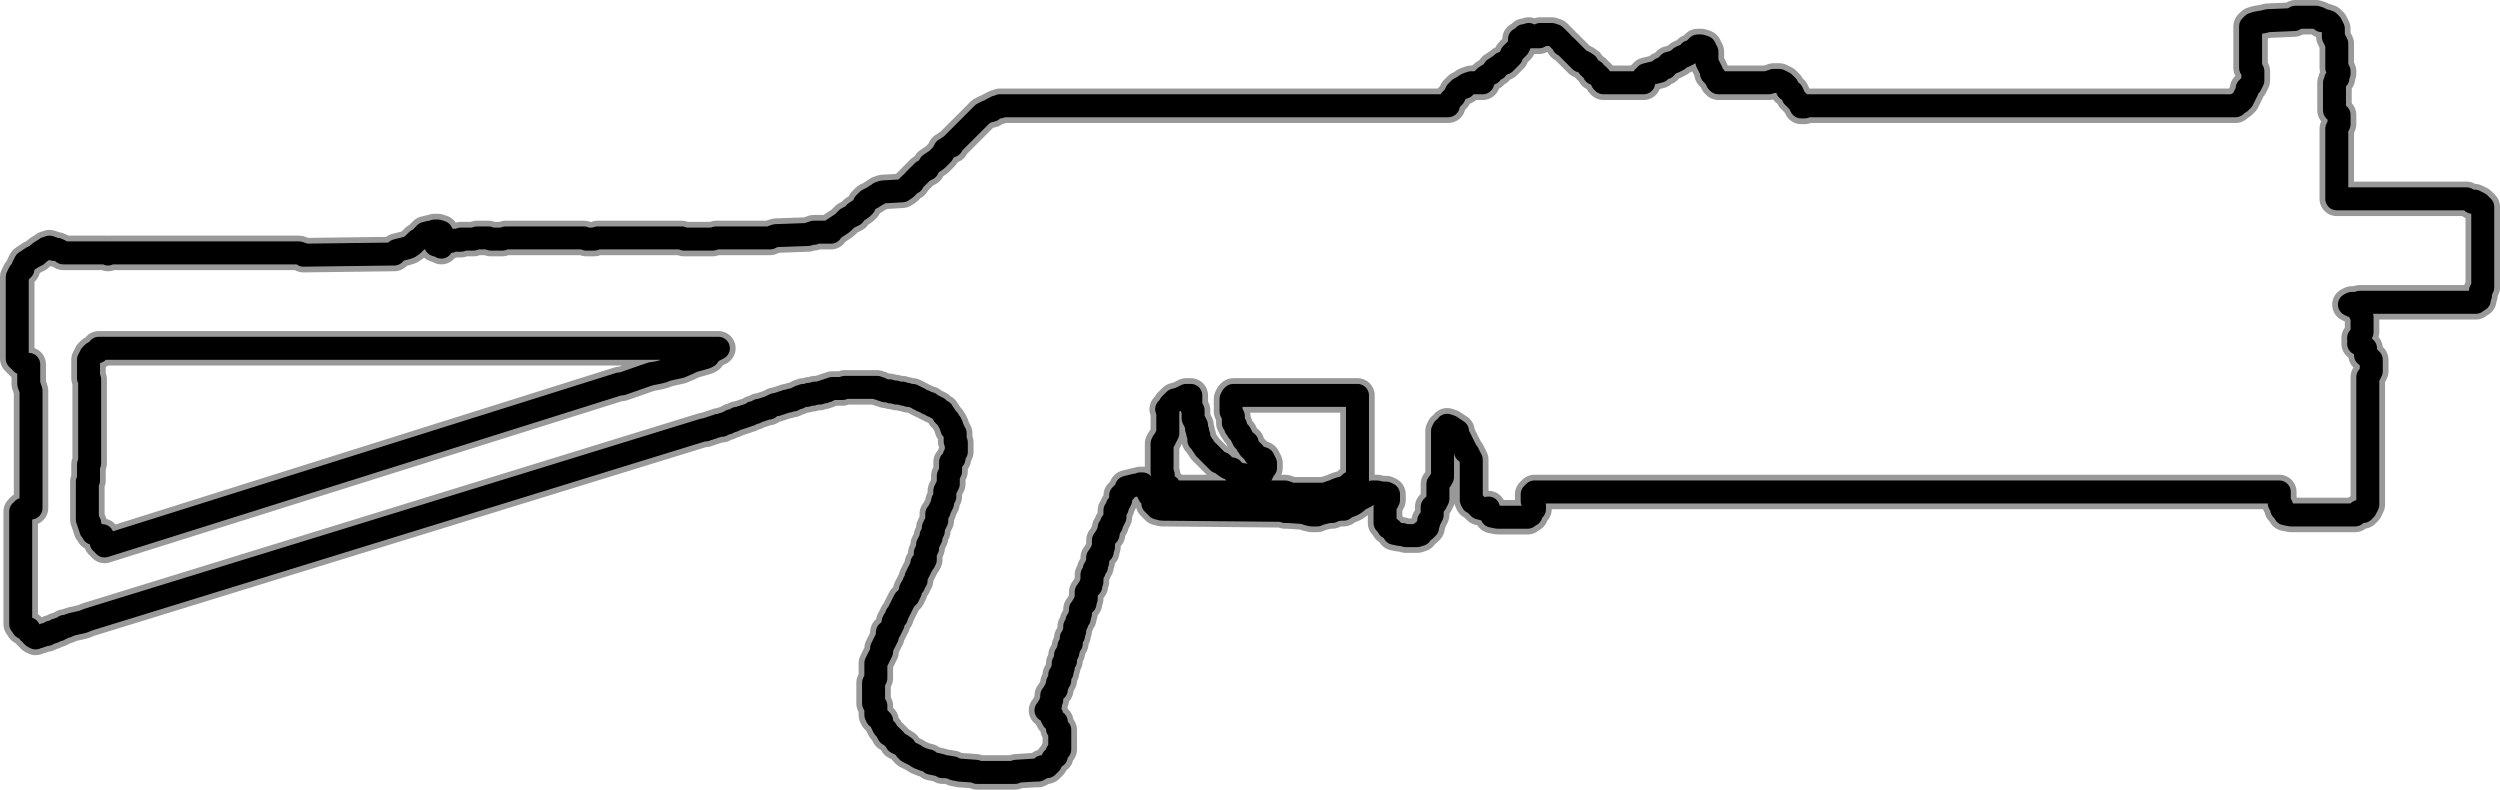 <?xml version="1.0" encoding="UTF-8" standalone="no"?>
<svg xmlns:ffdec="https://www.free-decompiler.com/flash" xmlns:xlink="http://www.w3.org/1999/xlink" ffdec:objectType="frame" height="34.35px" width="108.75px" xmlns="http://www.w3.org/2000/svg">
  <g transform="matrix(1.0, 0.0, 0.0, 1.0, 0.45, 1.2)">
    <use ffdec:characterId="562" height="34.35" transform="matrix(1.0, 0.0, 0.0, 1.0, -0.45, -1.2)" width="108.75" xlink:href="#shape0"/>
  </g>
  <defs>
    <g id="shape0" transform="matrix(1.0, 0.0, 0.0, 1.0, 0.45, 1.2)">
      <path d="M98.2 -0.3 L99.35 -0.35 99.4 -0.45 99.55 -0.45 100.3 -0.45 100.45 -0.4 100.5 -0.35 100.55 -0.3 100.7 -0.3 100.85 -0.25 100.95 -0.15 101.0 -0.05 101.05 0.05 101.05 0.15 101.05 0.25 101.05 0.3 101.05 0.4 101.1 0.5 101.15 0.6 101.2 0.7 101.2 0.8 101.2 0.9 101.2 1.0 101.2 1.05 101.2 1.15 101.2 1.25 101.2 1.35 101.2 1.45 101.2 1.55 101.2 1.65 101.2 1.75 101.25 1.8 101.3 1.9 101.3 2.0 101.25 2.1 101.25 2.2 101.15 2.25 101.15 2.35 101.1 2.4 101.1 2.45 101.1 2.55 101.1 2.65 101.1 2.75 101.1 2.85 101.1 2.95 101.1 3.0 101.1 3.1 101.1 3.2 101.1 3.3 101.1 3.4 101.1 3.5 101.1 3.6 101.15 3.65 101.2 3.7 101.3 3.8 101.3 3.9 101.3 4.0 101.3 4.1 101.3 4.2 101.25 4.3 101.2 4.4 101.2 4.45 101.2 4.55 101.2 4.65 101.2 4.75 101.2 4.85 101.2 4.95 101.2 5.05 101.2 5.15 101.2 5.2 101.2 5.3 101.2 5.4 101.2 5.5 101.2 5.6 101.2 5.7 101.2 5.8 101.2 5.9 101.2 5.95 101.2 6.05 101.2 6.15 101.2 6.25 101.2 6.35 101.2 6.45 101.2 6.55 101.2 6.65 101.2 6.7 101.2 6.8 101.2 6.9 101.2 7.0 101.2 7.1 101.2 7.2 101.2 7.3 101.2 7.4 101.2 7.45 106.85 7.45 107.05 7.55 107.1 7.6 107.2 7.6 107.2 7.55 107.4 7.65 107.45 7.7 107.55 7.8 107.55 7.9 107.55 8.0 107.55 8.1 107.55 8.2 107.55 8.3 107.55 8.4 107.55 8.45 107.55 8.55 107.55 8.65 107.55 8.75 107.55 8.85 107.55 8.95 107.55 9.05 107.55 9.15 107.55 9.2 107.55 9.3 107.55 9.4 107.55 9.5 107.55 9.6 107.55 9.7 107.55 9.8 107.55 9.9 107.55 9.95 107.55 10.05 107.55 10.15 107.55 10.25 107.55 10.35 107.55 10.45 107.55 10.55 107.55 10.65 107.55 10.7 107.55 10.8 107.55 10.9 107.55 11.0 107.55 11.1 107.55 11.2 107.55 11.3 107.5 11.4 107.45 11.45 107.45 11.55 107.45 11.65 107.4 11.75 107.4 11.85 107.3 11.9 107.25 11.95 107.1 11.95 102.2 11.95 102.05 12.0 101.85 12.0 101.75 12.05 101.85 12.1 101.85 12.05 102.05 12.15 102.15 12.2 102.2 12.3 102.2 12.4 102.25 12.5 102.3 12.6 102.3 12.7 102.3 12.8 102.3 12.9 102.3 12.95 102.3 13.05 102.3 13.15 102.3 13.25 102.25 13.35 102.2 13.45 102.15 13.5 102.15 13.55 102.2 13.65 102.15 13.75 102.3 13.8 102.4 13.9 102.45 13.95 102.45 14.05 102.45 14.15 102.45 14.25 102.55 14.3 102.65 14.4 102.7 14.45 102.7 14.55 102.7 14.65 102.7 14.75 102.7 14.85 102.7 14.95 102.65 15.05 102.6 15.15 102.55 15.2 102.55 15.3 102.55 15.4 102.55 15.5 102.55 15.6 102.55 15.7 102.55 15.8 102.55 15.9 102.55 15.95 102.55 16.05 102.55 16.15 102.55 16.25 102.55 16.35 102.55 16.45 102.55 16.55 102.55 16.65 102.55 16.7 102.55 16.8 102.55 16.9 102.55 17.0 102.55 17.1 102.55 17.2 102.55 17.3 102.55 17.4 102.55 17.45 102.55 17.55 102.55 17.65 102.55 17.75 102.55 17.85 102.55 17.95 102.55 18.05 102.55 18.15 102.55 18.2 102.55 18.3 102.55 18.4 102.55 18.5 102.55 18.6 102.55 18.7 102.55 18.8 102.55 18.9 102.55 18.95 102.55 19.05 102.55 19.15 102.55 19.25 102.55 19.35 102.55 19.45 102.55 19.55 102.55 19.65 102.55 19.7 102.55 19.8 102.55 19.9 102.55 20.0 102.55 20.1 102.55 20.2 102.55 20.3 102.55 20.4 102.55 20.45 102.55 20.55 102.55 20.65 102.55 20.75 102.5 20.85 102.45 20.95 102.35 21.05 102.2 21.05 102.15 21.05 102.15 21.1 102.05 21.15 102.0 21.2 101.85 21.2 99.6 21.2 99.45 21.2 99.2 21.2 98.95 21.15 98.9 21.05 98.8 20.95 98.8 20.9 98.8 20.8 98.7 20.7 98.7 20.65 98.7 20.55 98.7 20.45 98.7 20.35 98.7 20.25 98.7 20.2 66.3 20.2 66.2 20.3 66.2 20.4 66.2 20.5 66.2 20.6 66.25 20.7 66.3 20.8 66.3 20.9 66.3 20.95 66.2 21.05 66.15 21.15 66.15 21.2 66.05 21.25 66.0 21.3 65.85 21.3 64.7 21.3 64.45 21.25 64.4 21.15 64.3 21.05 64.3 20.95 64.3 20.9 64.25 20.95 64.1 20.95 63.9 20.9 63.8 20.8 63.7 20.7 63.6 20.65 63.55 20.55 63.55 20.45 63.55 20.35 63.55 20.25 63.55 20.15 63.55 20.05 63.55 19.95 63.55 19.9 63.55 19.8 63.55 19.7 63.55 19.6 63.55 19.5 63.55 19.4 63.55 19.3 63.55 19.2 63.55 19.15 63.55 19.05 63.55 18.95 63.55 18.85 63.55 18.8 63.5 18.7 63.45 18.6 63.4 18.5 63.3 18.45 63.3 18.35 63.25 18.25 63.2 18.15 63.15 18.05 63.1 17.95 63.05 17.85 63.0 17.75 62.95 17.7 62.95 17.6 62.95 17.55 62.8 17.45 62.65 17.35 62.5 17.3 62.45 17.4 62.4 17.45 62.35 17.45 62.3 17.55 62.3 17.65 62.3 17.75 62.3 17.85 62.3 17.95 62.3 18.05 62.3 18.15 62.3 18.2 62.3 18.3 62.3 18.4 62.3 18.5 62.3 18.6 62.3 18.7 62.3 18.8 62.3 18.9 62.3 18.95 62.3 19.05 62.3 19.15 62.3 19.25 62.3 19.35 62.3 19.45 62.3 19.55 62.25 19.65 62.2 19.7 62.15 19.8 62.1 19.85 62.1 19.95 62.1 20.0 62.1 20.1 62.1 20.2 62.1 20.3 62.1 20.4 62.1 20.5 62.05 20.6 62.0 20.7 61.95 20.75 61.85 20.85 61.85 20.9 61.85 21.0 61.85 21.1 61.85 21.2 61.8 21.3 61.75 21.4 61.7 21.45 61.7 21.55 61.65 21.65 61.65 21.75 61.55 21.85 61.4 21.95 61.35 22.05 61.2 22.1 60.7 22.1 60.55 22.05 60.45 22.05 60.2 22.0 60.15 21.9 60.05 21.8 59.95 21.75 59.9 21.65 59.8 21.55 59.8 21.45 59.8 21.4 59.8 21.3 59.8 21.2 59.8 21.1 59.8 21.0 59.8 20.9 59.8 20.8 59.8 20.7 59.9 20.65 59.95 20.55 59.95 20.45 59.95 20.35 59.95 20.3 59.85 20.25 59.65 20.25 59.45 20.2 59.35 20.2 59.25 20.2 59.05 20.3 58.95 20.4 58.85 20.45 58.65 20.55 58.55 20.65 58.4 20.75 58.15 20.85 58.05 20.9 58.0 20.95 57.85 20.95 57.55 21.0 57.5 21.05 57.35 21.05 56.95 21.15 56.85 21.2 56.7 21.2 56.6 21.2 56.4 21.15 56.3 21.1 55.6 21.05 55.45 21.05 55.4 21.0 50.1 20.95 49.9 20.9 49.8 20.8 49.7 20.7 49.7 20.65 49.7 20.55 49.65 20.45 49.55 20.35 49.5 20.25 49.45 20.15 49.4 20.05 49.3 19.95 49.25 19.9 49.25 19.85 49.15 19.85 49.1 19.9 48.95 19.9 48.55 20.0 48.55 20.05 48.5 20.15 48.4 20.25 48.3 20.35 48.3 20.45 48.3 20.55 48.25 20.65 48.2 20.75 48.15 20.8 48.15 20.9 48.05 21.0 48.05 21.1 48.05 21.2 48.05 21.3 48.0 21.4 47.95 21.5 47.9 21.55 47.9 21.65 47.8 21.75 47.8 21.85 47.75 21.95 47.75 22.05 47.65 22.15 47.6 22.25 47.55 22.3 47.55 22.4 47.55 22.5 47.55 22.6 47.5 22.7 47.5 22.8 47.4 22.9 47.35 23.0 47.3 23.05 47.3 23.15 47.3 23.25 47.25 23.35 47.25 23.45 47.15 23.55 47.15 23.65 47.1 23.75 47.05 23.8 47.05 23.9 47.05 24.0 47.05 24.1 47.0 24.2 47.0 24.3 46.9 24.4 46.85 24.5 46.8 24.55 46.8 24.65 46.8 24.75 46.8 24.85 46.75 24.95 46.75 25.05 46.65 25.15 46.6 25.25 46.55 25.3 46.55 25.4 46.55 25.5 46.5 25.6 46.5 25.7 46.4 25.8 46.4 25.9 46.35 26.0 46.3 26.05 46.3 26.15 46.3 26.25 46.25 26.35 46.25 26.45 46.15 26.55 46.15 26.65 46.15 26.75 46.15 26.8 46.05 26.9 46.05 27.0 46.0 27.1 46.0 27.2 45.9 27.3 45.9 27.4 45.9 27.5 45.9 27.55 45.8 27.65 45.8 27.75 45.8 27.85 45.75 27.95 45.75 28.05 45.65 28.15 45.65 28.25 45.65 28.3 45.65 28.4 45.55 28.5 45.55 28.6 45.5 28.7 45.5 28.8 45.4 28.9 45.35 29.0 45.3 29.05 45.3 29.15 45.3 29.25 45.25 29.35 45.25 29.45 45.15 29.55 45.1 29.65 45.05 29.7 45.15 29.75 45.25 29.8 45.3 29.9 45.3 30.0 45.35 30.1 45.5 30.2 45.5 30.3 45.55 30.4 45.55 30.5 45.65 30.55 45.65 30.65 45.65 30.75 45.65 30.85 45.65 30.95 45.65 31.05 45.65 31.15 45.65 31.25 45.65 31.3 45.65 31.4 45.55 31.5 45.5 31.6 45.5 31.7 45.35 31.8 45.3 31.9 45.25 32.0 45.2 32.05 45.1 32.15 44.95 32.15 44.9 32.15 44.8 32.25 44.7 32.3 44.55 32.3 43.75 32.35 43.7 32.4 43.55 32.4 42.2 32.4 42.05 32.4 42.0 32.35 41.3 32.3 41.05 32.25 41.0 32.2 40.7 32.15 40.55 32.15 40.5 32.1 40.3 32.05 40.05 32.0 39.95 31.9 39.75 31.85 39.5 31.75 39.35 31.65 39.15 31.55 39.05 31.5 38.95 31.4 38.9 31.3 38.75 31.2 38.55 31.1 38.5 31.0 38.4 30.9 38.3 30.8 38.2 30.75 38.15 30.65 38.1 30.55 38.0 30.45 37.95 30.35 37.9 30.25 37.9 30.15 37.85 30.1 37.8 30.05 37.7 30.0 37.65 29.9 37.65 29.8 37.65 29.7 37.65 29.6 37.65 29.5 37.55 29.4 37.55 29.3 37.55 29.25 37.55 29.15 37.55 29.05 37.55 28.95 37.55 28.85 37.55 28.75 37.55 28.65 37.55 28.55 37.55 28.5 37.6 28.4 37.65 28.3 37.65 28.2 37.65 28.1 37.65 28.0 37.65 27.9 37.65 27.8 37.65 27.75 37.65 27.65 37.7 27.55 37.75 27.45 37.8 27.35 37.85 27.25 37.9 27.15 37.9 27.05 37.9 27.0 37.95 26.9 38.0 26.8 38.05 26.7 38.1 26.6 38.15 26.5 38.15 26.4 38.15 26.3 38.25 26.25 38.3 26.15 38.35 26.05 38.4 25.95 38.4 25.85 38.45 25.75 38.55 25.65 38.55 25.55 38.6 25.5 38.65 25.4 38.7 25.3 38.75 25.2 38.8 25.1 38.85 25.0 38.9 24.9 39.0 24.8 39.05 24.75 39.1 24.65 39.15 24.55 39.15 24.45 39.2 24.35 39.3 24.25 39.3 24.15 39.4 24.05 39.4 24.0 39.4 23.9 39.45 23.8 39.5 23.7 39.55 23.6 39.6 23.5 39.65 23.4 39.65 23.3 39.75 23.25 39.8 23.15 39.8 23.05 39.8 22.95 39.8 22.85 39.85 22.75 39.9 22.65 39.9 22.55 39.9 22.5 39.95 22.4 40.0 22.3 40.05 22.2 40.05 22.1 40.1 22.0 40.15 21.9 40.15 21.8 40.15 21.75 40.2 21.65 40.25 21.55 40.3 21.45 40.3 21.35 40.3 21.25 40.3 21.15 40.4 21.05 40.4 21.0 40.45 20.9 40.5 20.8 40.55 20.7 40.55 20.6 40.6 20.5 40.65 20.4 40.65 20.3 40.65 20.25 40.65 20.15 40.7 20.05 40.75 19.95 40.8 19.85 40.8 19.75 40.8 19.65 40.8 19.55 40.8 19.5 40.85 19.4 40.9 19.3 40.9 19.2 40.9 19.1 40.9 19.0 40.9 18.9 41.0 18.8 41.05 18.75 41.05 18.65 41.1 18.55 41.15 18.45 41.15 18.35 41.15 18.25 41.15 18.15 41.15 18.05 41.1 18.0 41.1 17.65 41.05 17.6 41.05 17.55 41.0 17.5 41.0 17.45 40.95 17.45 40.95 17.3 40.9 17.3 40.9 17.2 40.85 17.15 40.8 17.1 40.8 17.05 40.75 17.0 40.7 16.95 40.65 16.9 40.65 16.85 40.6 16.85 40.6 16.8 40.55 16.75 40.55 16.7 40.5 16.7 40.45 16.65 40.4 16.6 40.35 16.55 40.3 16.55 40.25 16.5 40.15 16.45 40.1 16.45 40.05 16.4 40.0 16.35 39.9 16.35 39.85 16.3 39.75 16.25 39.7 16.25 39.6 16.2 39.55 16.15 39.5 16.15 39.45 16.1 39.35 16.05 39.3 16.05 39.25 16.0 39.15 16.0 39.05 16.0 39.0 15.95 38.9 15.95 38.85 15.95 38.8 15.9 38.7 15.9 38.6 15.9 38.55 15.9 38.5 15.85 38.4 15.85 38.3 15.85 38.25 15.8 38.15 15.8 38.05 15.8 37.95 15.75 37.9 15.75 37.85 15.7 37.75 15.7 37.7 15.65 37.6 15.65 37.05 15.65 36.95 15.65 36.5 15.65 36.35 15.65 36.3 15.65 36.2 15.7 36.15 15.7 35.8 15.7 35.75 15.7 35.65 15.75 35.6 15.75 35.55 15.8 35.45 15.8 35.4 15.85 35.3 15.85 35.2 15.9 35.15 15.9 35.05 15.9 35.0 15.9 34.9 15.95 34.75 15.95 34.65 16.0 34.5 16.0 34.4 16.05 34.35 16.05 34.3 16.1 34.25 16.1 34.15 16.15 34.05 16.2 33.95 16.2 33.85 16.25 33.75 16.25 33.65 16.3 33.6 16.3 33.5 16.35 33.45 16.35 33.35 16.4 33.25 16.4 33.15 16.45 33.05 16.5 33.0 16.55 32.9 16.55 32.8 16.6 32.75 16.6 32.65 16.65 32.55 16.65 32.5 16.7 32.4 16.75 32.3 16.75 32.25 16.8 32.15 16.85 32.1 16.85 32.0 16.9 31.95 16.9 31.85 16.95 31.8 16.95 31.7 17.0 31.6 17.0 31.55 17.05 31.45 17.1 31.35 17.1 31.3 17.15 31.2 17.2 31.15 17.2 31.05 17.25 31.0 17.25 30.95 17.3 30.85 17.3 30.8 17.3 30.7 17.35 30.65 17.35 30.55 17.4 30.5 17.4 30.4 17.45 30.35 17.45 30.25 17.5 30.15 17.5 3.4 25.75 3.15 25.85 2.7 25.95 2.55 26.0 2.45 26.05 2.35 26.05 2.3 26.1 2.2 26.15 2.15 26.15 2.1 26.2 2.0 26.2 1.95 26.25 1.85 26.3 1.75 26.3 1.7 26.35 1.6 26.4 1.5 26.4 1.4 26.45 1.35 26.45 1.25 26.5 1.2 26.5 1.1 26.55 1.0 26.5 0.9 26.4 0.8 26.3 0.8 26.25 0.8 26.15 0.55 26.1 0.5 26.0 0.45 25.95 0.45 21.05 0.5 21.0 0.55 20.95 0.7 20.9 0.9 20.9 0.9 20.85 0.9 20.75 0.9 20.65 0.9 20.55 0.9 20.5 0.9 20.4 0.9 20.3 0.9 20.2 0.9 20.1 0.9 20.0 0.9 19.9 0.9 19.8 0.9 19.75 0.9 19.65 0.9 19.55 0.9 19.45 0.9 19.35 0.9 19.25 0.9 19.15 0.9 19.05 0.9 19.0 0.9 18.9 0.9 18.8 0.9 18.7 0.9 18.6 0.9 18.5 0.9 18.4 0.9 18.3 0.9 18.25 0.9 18.15 0.9 18.05 0.9 17.95 0.9 17.85 0.9 17.75 0.9 17.65 0.9 17.55 0.9 17.5 0.9 17.4 0.9 17.3 0.9 17.2 0.9 17.1 0.9 17.0 0.9 16.9 0.9 16.8 0.9 16.75 0.9 16.65 0.9 16.55 0.9 16.45 0.9 16.35 0.9 16.25 0.9 16.15 0.9 16.05 0.9 16.0 0.9 15.9 0.9 15.8 0.85 15.65 0.8 15.5 0.8 15.35 0.8 15.2 0.8 15.05 0.8 14.9 0.8 14.75 0.8 14.65 0.7 14.65 0.5 14.6 0.4 14.5 0.3 14.4 0.3 14.3 0.3 14.25 0.3 14.15 0.3 14.05 0.3 13.95 0.3 13.85 0.3 13.75 0.3 13.65 0.3 13.55 0.3 13.5 0.3 13.4 0.3 13.3 0.3 13.2 0.3 13.1 0.3 13.0 0.3 12.9 0.3 12.8 0.3 12.75 0.3 12.65 0.3 12.55 0.3 12.45 0.3 12.35 0.3 12.25 0.3 12.15 0.3 12.05 0.3 12.0 0.3 11.9 0.3 11.8 0.3 11.7 0.3 11.6 0.3 11.5 0.3 11.4 0.3 11.3 0.3 11.25 0.3 11.15 0.3 11.05 0.3 10.95 0.3 10.85 0.35 10.75 0.4 10.65 0.5 10.55 0.55 10.5 0.55 10.4 0.6 10.3 0.65 10.2 0.8 10.1 0.95 10.0 1.05 9.95 1.15 9.9 1.25 9.8 1.4 9.7 1.5 9.65 1.55 9.6 1.7 9.6 1.7 9.55 1.85 9.6 1.9 9.65 2.05 9.65 2.25 9.75 2.3 9.8 4.2 9.8 4.25 9.85 4.3 9.8 11.55 9.8 11.8 9.8 12.55 9.8 12.7 9.85 12.75 9.9 16.7 9.85 16.7 9.8 16.8 9.75 16.8 9.7 17.0 9.65 17.2 9.6 17.35 9.55 17.5 9.45 17.6 9.35 17.7 9.25 17.9 9.15 17.95 9.05 18.05 9.0 18.05 8.95 18.25 8.9 18.45 8.9 18.45 8.85 18.6 8.85 18.75 8.9 18.8 9.0 18.85 9.1 18.8 9.2 18.75 9.3 18.5 9.4 18.5 9.45 18.65 9.5 18.75 9.55 18.75 9.5 18.75 9.45 18.8 9.4 18.9 9.35 19.05 9.3 19.15 9.3 19.3 9.25 19.6 9.25 19.6 9.2 20.15 9.2 20.3 9.15 20.8 9.15 20.9 9.2 21.4 9.2 21.55 9.15 24.95 9.15 25.05 9.2 25.4 9.2 25.55 9.15 29.2 9.15 29.3 9.2 30.55 9.2 30.7 9.15 33.05 9.15 33.15 9.1 33.3 9.05 34.7 9.0 34.8 8.95 34.95 8.95 34.95 8.9 35.7 8.9 35.75 8.8 35.9 8.7 36.05 8.6 36.2 8.5 36.3 8.4 36.4 8.3 36.5 8.25 36.7 8.15 36.75 8.05 36.9 7.95 37.05 7.85 37.15 7.75 37.15 7.65 37.25 7.55 37.3 7.5 37.5 7.4 37.65 7.3 37.75 7.25 37.8 7.2 37.95 7.15 38.8 7.1 38.95 7.0 39.05 6.9 39.15 6.8 39.25 6.75 39.3 6.65 39.4 6.55 39.5 6.45 39.6 6.35 39.7 6.25 39.8 6.2 39.9 6.15 39.95 6.05 40.0 5.95 40.15 5.85 40.3 5.75 40.4 5.65 40.5 5.55 40.55 5.5 40.6 5.4 40.65 5.3 40.75 5.25 40.8 5.2 40.95 5.15 41.0 5.05 41.1 4.95 41.2 4.85 41.3 4.75 41.4 4.65 41.5 4.55 41.55 4.5 41.65 4.4 41.75 4.3 41.85 4.2 41.95 4.1 42.05 4.0 42.15 3.9 42.25 3.8 42.3 3.75 42.5 3.65 42.7 3.6 42.7 3.55 42.75 3.55 42.8 3.5 42.9 3.45 43.05 3.45 43.05 3.4 62.55 3.4 62.55 3.35 62.6 3.25 62.65 3.15 62.75 3.05 62.8 3.0 62.85 2.9 62.9 2.8 63.0 2.7 63.05 2.65 63.15 2.6 63.25 2.6 63.25 2.55 63.3 2.5 63.4 2.45 63.55 2.4 64.05 2.4 64.05 2.35 64.05 2.25 64.15 2.15 64.3 2.05 64.4 2.0 64.5 1.9 64.55 1.85 64.55 1.8 64.65 1.8 64.7 1.7 64.8 1.65 64.9 1.55 65.0 1.55 65.05 1.5 65.15 1.4 65.25 1.3 65.3 1.25 65.3 1.15 65.4 1.05 65.5 0.95 65.6 0.85 65.65 0.75 65.65 0.65 65.65 0.55 65.65 0.5 65.8 0.45 65.8 0.4 65.85 0.45 65.85 0.35 65.95 0.35 66.05 0.3 66.15 0.4 66.35 0.4 66.5 0.4 66.55 0.3 66.7 0.3 67.05 0.3 67.2 0.35 67.3 0.45 67.4 0.55 67.5 0.65 67.55 0.75 67.65 0.8 67.75 0.9 67.85 1.0 67.95 1.1 68.05 1.2 68.15 1.3 68.25 1.4 68.3 1.45 68.45 1.5 68.6 1.6 68.65 1.7 68.7 1.75 68.75 1.8 68.9 1.9 68.9 2.0 69.05 2.05 69.15 2.15 69.2 2.25 69.25 2.35 69.3 2.4 71.05 2.4 71.05 2.35 71.05 2.25 71.05 2.15 71.15 2.1 71.15 2.05 71.35 2.0 71.55 1.95 71.75 1.9 71.8 1.8 72.0 1.75 72.05 1.65 72.15 1.6 72.15 1.55 72.35 1.5 72.55 1.4 72.65 1.3 72.75 1.25 72.8 1.25 73.0 1.15 73.05 1.1 73.05 1.05 73.25 1.0 73.3 0.9 73.4 0.85 73.4 0.8 73.55 0.8 73.7 0.85 73.75 0.95 73.8 1.05 73.8 1.15 73.8 1.25 73.8 1.3 73.8 1.4 73.8 1.5 73.85 1.6 73.9 1.7 73.95 1.8 74.0 1.9 74.0 2.0 74.05 2.05 74.15 2.15 74.2 2.25 74.25 2.35 74.3 2.4 76.5 2.4 76.55 2.35 76.7 2.35 76.7 2.3 76.95 2.3 77.15 2.4 77.25 2.5 77.3 2.55 77.3 2.65 77.3 2.7 77.4 2.75 77.5 2.8 77.55 2.9 77.55 3.0 77.6 3.05 77.7 3.15 77.8 3.25 77.85 3.35 77.9 3.45 78.05 3.45 78.05 3.4 96.8 3.4 96.9 3.3 97.0 3.25 97.1 3.15 97.15 3.05 97.2 2.95 97.25 2.85 97.3 2.75 97.3 2.65 97.4 2.55 97.45 2.5 97.5 2.4 97.55 2.3 97.55 2.2 97.55 2.1 97.55 2.0 97.55 1.9 97.5 1.8 97.45 1.75 97.45 1.65 97.45 1.55 97.45 1.45 97.45 1.35 97.45 1.25 97.45 1.15 97.45 1.05 97.45 1.0 97.45 0.9 97.45 0.8 97.45 0.7 97.45 0.6 97.45 0.5 97.45 0.4 97.45 0.3 97.45 0.25 97.45 0.15 97.45 0.05 97.45 -0.05 97.55 -0.15 97.7 -0.2 98.0 -0.25 98.2 -0.3 M50.45 16.4 L50.4 16.5 50.3 16.6 50.35 16.7 50.35 16.8 50.35 16.9 50.35 17.0 50.35 17.1 50.35 17.2 50.35 17.25 50.35 17.35 50.35 17.45 50.35 17.55 50.35 17.65 50.3 17.75 50.25 17.85 50.2 17.95 50.15 18.0 50.1 18.1 50.1 18.45 50.1 18.55 50.1 18.65 50.1 18.7 50.1 18.8 50.1 18.9 50.1 19.0 50.1 19.1 50.1 19.2 50.1 19.3 50.1 19.35 50.15 19.45 50.15 19.55 50.15 19.65 50.2 19.75 50.25 19.85 50.4 19.95 50.4 20.05 50.45 20.15 50.45 20.2 55.45 20.2 55.6 20.25 55.65 20.3 56.6 20.3 56.85 20.3 57.2 20.3 57.3 20.25 57.45 20.2 57.6 20.15 57.7 20.1 57.85 20.05 58.05 20.0 58.2 19.9 58.3 19.8 58.5 19.7 58.6 19.7 58.6 19.6 58.6 19.5 58.6 19.4 58.6 19.3 58.6 19.2 58.6 19.15 58.6 19.05 58.6 18.95 58.6 18.85 58.6 18.75 58.6 18.65 58.6 18.55 58.6 18.45 58.6 18.4 58.6 18.3 58.6 18.2 58.6 18.1 58.6 18.0 58.6 17.9 58.6 17.8 58.6 17.7 58.6 17.65 58.6 17.55 58.6 17.45 58.6 17.35 58.6 17.25 58.6 17.15 58.6 17.05 58.6 16.95 58.6 16.9 58.6 16.8 58.6 16.7 58.6 16.6 58.6 16.5 58.6 16.15 58.6 16.05 58.6 16.0 53.2 16.0 53.15 16.05 53.1 16.15 53.1 16.25 53.1 16.35 53.1 16.45 53.1 16.55 53.1 16.65 53.1 16.7 53.15 16.8 53.2 16.9 53.2 17.0 53.2 17.1 53.2 17.2 53.3 17.3 53.3 17.4 53.35 17.45 53.4 17.55 53.5 17.65 53.55 17.75 53.6 17.85 53.65 17.95 53.8 18.05 53.8 18.15 53.85 18.2 53.9 18.3 54.0 18.4 54.1 18.5 54.15 18.6 54.25 18.65 54.35 18.7 54.5 18.75 54.55 18.85 54.6 18.95 54.6 19.05 54.6 19.15 54.55 19.2 54.5 19.3 54.45 19.3 54.45 19.4 54.4 19.45 54.35 19.55 54.3 19.55 54.2 19.6 53.85 19.6 53.7 19.55 53.65 19.45 53.6 19.45 53.4 19.4 53.2 19.3 53.15 19.2 53.1 19.2 52.95 19.15 52.8 19.05 52.7 18.95 52.55 18.9 52.45 18.8 52.35 18.7 52.25 18.6 52.15 18.5 52.05 18.4 51.95 18.3 51.9 18.2 51.85 18.15 51.8 18.05 51.7 17.95 51.7 17.85 51.7 17.75 51.65 17.65 51.65 17.55 51.6 17.45 51.6 17.4 51.6 17.3 51.55 17.2 51.5 17.1 51.45 17.0 51.45 16.9 51.45 16.8 51.45 16.7 51.45 16.65 51.4 16.55 51.35 16.45 51.35 16.35 51.35 16.25 51.35 16.15 51.35 16.05 51.35 16.0 51.15 16.0 51.05 16.05 50.85 16.15 50.65 16.2 50.55 16.3 50.45 16.4 M27.9 15.05 L27.6 15.15 26.6 15.5 26.5 15.5 4.1 22.55 4.05 22.5 4.0 22.4 3.95 22.4 3.95 22.3 4.0 22.15 4.0 22.1 3.9 22.1 3.8 22.1 3.75 22.05 3.65 22.0 3.6 22.0 3.6 21.95 3.55 21.9 3.55 21.85 3.5 21.85 3.5 21.75 3.45 21.7 3.45 21.55 3.4 21.55 3.4 21.45 3.35 21.4 3.35 19.75 3.4 19.7 3.4 19.0 3.45 18.95 3.45 15.3 3.4 15.25 3.4 14.45 3.45 14.4 3.45 14.35 3.5 14.3 3.5 14.25 3.6 14.15 3.7 14.1 3.75 14.1 3.8 14.1 3.8 14.05 3.85 13.95 30.8 13.95 30.6 14.05 30.4 14.2 30.35 14.3 30.25 14.35 29.9 14.45 29.7 14.5 29.5 14.6 29.15 14.75 28.7 14.85 28.5 14.9 28.4 14.95 28.2 15.0 27.95 15.05 27.9 15.05 Z" fill="none" stroke="#000000" stroke-linecap="round" stroke-linejoin="round" stroke-opacity="0.4" stroke-width="1.5"/>
      <path d="M98.2 -0.3 L99.35 -0.35 99.4 -0.45 99.55 -0.45 100.3 -0.45 100.45 -0.4 100.5 -0.35 100.55 -0.3 100.7 -0.3 100.85 -0.25 100.95 -0.15 101.0 -0.05 101.05 0.05 101.05 0.15 101.05 0.25 101.05 0.3 101.05 0.4 101.1 0.5 101.15 0.6 101.2 0.7 101.2 0.8 101.2 0.9 101.2 1.0 101.2 1.05 101.2 1.15 101.2 1.25 101.2 1.35 101.2 1.45 101.2 1.55 101.2 1.65 101.2 1.75 101.25 1.8 101.3 1.9 101.3 2.0 101.25 2.1 101.25 2.2 101.15 2.25 101.15 2.35 101.1 2.4 101.1 2.45 101.1 2.55 101.1 2.65 101.1 2.75 101.1 2.85 101.1 2.95 101.1 3.0 101.1 3.1 101.1 3.2 101.1 3.3 101.1 3.4 101.1 3.5 101.1 3.6 101.15 3.65 101.2 3.7 101.3 3.8 101.3 3.9 101.3 4.0 101.3 4.1 101.3 4.2 101.25 4.3 101.2 4.4 101.2 4.45 101.2 4.55 101.2 4.65 101.2 4.75 101.2 4.85 101.2 4.95 101.2 5.05 101.2 5.15 101.2 5.2 101.2 5.3 101.2 5.4 101.2 5.5 101.2 5.6 101.2 5.7 101.2 5.8 101.2 5.9 101.2 5.95 101.2 6.05 101.2 6.15 101.2 6.25 101.2 6.35 101.2 6.45 101.2 6.55 101.2 6.65 101.2 6.7 101.2 6.8 101.2 6.9 101.2 7.0 101.2 7.1 101.2 7.2 101.2 7.3 101.2 7.4 101.2 7.45 106.85 7.45 107.05 7.55 107.1 7.6 107.2 7.6 107.2 7.55 107.4 7.65 107.45 7.7 107.55 7.8 107.55 7.9 107.55 8.0 107.55 8.1 107.55 8.2 107.55 8.3 107.55 8.4 107.55 8.45 107.55 8.55 107.55 8.65 107.55 8.75 107.55 8.85 107.55 8.95 107.55 9.05 107.55 9.15 107.55 9.2 107.55 9.3 107.55 9.4 107.55 9.5 107.55 9.6 107.55 9.7 107.55 9.8 107.55 9.9 107.55 9.95 107.55 10.05 107.55 10.15 107.55 10.25 107.55 10.35 107.55 10.45 107.55 10.55 107.55 10.65 107.55 10.7 107.55 10.8 107.55 10.9 107.55 11.0 107.55 11.1 107.55 11.2 107.55 11.3 107.5 11.4 107.45 11.45 107.45 11.55 107.45 11.65 107.4 11.75 107.4 11.85 107.3 11.9 107.25 11.95 107.1 11.95 102.2 11.95 102.05 12.0 101.85 12.0 101.75 12.05 101.85 12.1 101.85 12.05 102.05 12.15 102.15 12.2 102.2 12.3 102.2 12.4 102.25 12.5 102.3 12.6 102.3 12.7 102.3 12.8 102.3 12.9 102.3 12.95 102.3 13.05 102.3 13.15 102.3 13.25 102.25 13.35 102.2 13.45 102.15 13.5 102.15 13.55 102.2 13.65 102.15 13.75 102.3 13.8 102.4 13.9 102.45 13.95 102.45 14.05 102.45 14.15 102.45 14.25 102.55 14.3 102.65 14.4 102.7 14.45 102.7 14.55 102.7 14.65 102.7 14.75 102.7 14.85 102.7 14.95 102.65 15.05 102.6 15.15 102.55 15.2 102.55 15.3 102.55 15.4 102.55 15.5 102.55 15.6 102.55 15.7 102.55 15.8 102.55 15.9 102.55 15.95 102.55 16.05 102.55 16.15 102.55 16.25 102.55 16.35 102.55 16.45 102.55 16.55 102.55 16.65 102.55 16.7 102.55 16.8 102.55 16.9 102.55 17.0 102.55 17.1 102.55 17.2 102.55 17.3 102.55 17.4 102.55 17.45 102.55 17.55 102.55 17.65 102.55 17.75 102.55 17.85 102.55 17.95 102.55 18.05 102.55 18.15 102.55 18.2 102.55 18.3 102.55 18.4 102.55 18.5 102.55 18.6 102.55 18.7 102.55 18.8 102.55 18.9 102.55 18.95 102.55 19.05 102.55 19.15 102.55 19.25 102.55 19.35 102.55 19.45 102.55 19.55 102.55 19.65 102.55 19.7 102.55 19.8 102.55 19.9 102.55 20.0 102.55 20.1 102.55 20.2 102.55 20.3 102.55 20.4 102.55 20.45 102.55 20.55 102.55 20.65 102.55 20.75 102.5 20.85 102.45 20.95 102.35 21.05 102.2 21.05 102.15 21.05 102.15 21.1 102.05 21.15 102.0 21.2 101.85 21.2 99.6 21.2 99.45 21.2 99.2 21.2 98.95 21.15 98.9 21.05 98.8 20.95 98.8 20.9 98.8 20.8 98.7 20.7 98.7 20.65 98.7 20.55 98.7 20.45 98.7 20.35 98.7 20.25 98.7 20.2 66.3 20.2 66.2 20.3 66.2 20.4 66.2 20.5 66.2 20.6 66.25 20.7 66.3 20.8 66.3 20.9 66.3 20.95 66.2 21.05 66.15 21.15 66.15 21.2 66.05 21.25 66.0 21.3 65.85 21.3 64.7 21.3 64.45 21.25 64.4 21.15 64.3 21.05 64.3 20.95 64.3 20.9 64.25 20.95 64.1 20.95 63.9 20.9 63.8 20.8 63.7 20.7 63.6 20.65 63.55 20.55 63.55 20.45 63.55 20.35 63.55 20.25 63.55 20.15 63.55 20.05 63.55 19.95 63.55 19.9 63.55 19.8 63.55 19.7 63.55 19.6 63.55 19.5 63.55 19.4 63.55 19.3 63.55 19.2 63.55 19.15 63.55 19.05 63.55 18.95 63.55 18.85 63.55 18.8 63.5 18.7 63.45 18.6 63.4 18.5 63.3 18.45 63.3 18.35 63.25 18.25 63.2 18.15 63.15 18.05 63.1 17.95 63.05 17.85 63.0 17.75 62.95 17.7 62.95 17.6 62.95 17.55 62.8 17.45 62.65 17.35 62.5 17.3 62.45 17.4 62.4 17.45 62.35 17.45 62.3 17.55 62.3 17.65 62.3 17.75 62.3 17.85 62.3 17.95 62.3 18.05 62.3 18.15 62.3 18.2 62.3 18.3 62.3 18.4 62.3 18.5 62.3 18.6 62.3 18.7 62.3 18.8 62.3 18.9 62.3 18.95 62.3 19.05 62.3 19.15 62.3 19.25 62.3 19.35 62.3 19.45 62.3 19.55 62.25 19.65 62.2 19.7 62.15 19.8 62.1 19.85 62.1 19.95 62.1 20.0 62.1 20.1 62.1 20.2 62.1 20.3 62.1 20.4 62.1 20.5 62.05 20.6 62.0 20.7 61.95 20.75 61.85 20.85 61.85 20.9 61.85 21.0 61.85 21.1 61.85 21.2 61.8 21.3 61.75 21.4 61.7 21.45 61.7 21.55 61.65 21.65 61.65 21.75 61.55 21.85 61.4 21.95 61.35 22.05 61.2 22.1 60.7 22.1 60.55 22.05 60.45 22.05 60.2 22.0 60.15 21.9 60.05 21.8 59.95 21.75 59.9 21.65 59.8 21.55 59.8 21.45 59.8 21.4 59.8 21.3 59.8 21.2 59.8 21.1 59.8 21.0 59.8 20.9 59.8 20.8 59.8 20.7 59.9 20.65 59.95 20.55 59.95 20.45 59.95 20.35 59.95 20.3 59.85 20.25 59.65 20.25 59.45 20.2 59.35 20.2 59.25 20.2 59.05 20.3 58.95 20.4 58.85 20.45 58.65 20.55 58.55 20.65 58.4 20.75 58.15 20.85 58.05 20.9 58.0 20.95 57.85 20.95 57.55 21.0 57.5 21.05 57.35 21.05 56.95 21.15 56.85 21.2 56.7 21.2 56.6 21.2 56.4 21.15 56.3 21.1 55.6 21.05 55.45 21.05 55.4 21.0 50.1 20.95 49.9 20.9 49.8 20.8 49.7 20.7 49.7 20.65 49.7 20.55 49.65 20.45 49.55 20.35 49.5 20.25 49.45 20.15 49.4 20.05 49.3 19.95 49.25 19.9 49.25 19.85 49.15 19.85 49.1 19.9 48.95 19.9 48.55 20.0 48.55 20.05 48.5 20.15 48.4 20.25 48.3 20.35 48.3 20.45 48.3 20.55 48.25 20.65 48.2 20.75 48.15 20.8 48.15 20.9 48.05 21.0 48.05 21.1 48.05 21.2 48.05 21.3 48.0 21.4 47.95 21.5 47.9 21.55 47.9 21.65 47.8 21.75 47.8 21.85 47.75 21.95 47.75 22.05 47.65 22.15 47.6 22.25 47.55 22.3 47.55 22.4 47.55 22.5 47.55 22.6 47.5 22.7 47.5 22.8 47.4 22.9 47.35 23.0 47.3 23.05 47.3 23.15 47.3 23.25 47.25 23.35 47.25 23.45 47.15 23.55 47.15 23.65 47.1 23.75 47.05 23.8 47.05 23.9 47.05 24.0 47.05 24.1 47.0 24.2 47.0 24.3 46.9 24.4 46.85 24.5 46.8 24.55 46.8 24.65 46.8 24.75 46.8 24.85 46.75 24.95 46.75 25.05 46.65 25.15 46.6 25.25 46.55 25.3 46.55 25.4 46.55 25.5 46.5 25.6 46.5 25.7 46.4 25.8 46.4 25.9 46.35 26.0 46.3 26.05 46.3 26.15 46.3 26.25 46.25 26.35 46.25 26.45 46.15 26.55 46.15 26.65 46.15 26.75 46.15 26.8 46.05 26.9 46.05 27.0 46.0 27.1 46.0 27.2 45.9 27.3 45.9 27.4 45.9 27.5 45.9 27.55 45.8 27.65 45.8 27.75 45.8 27.85 45.75 27.95 45.75 28.05 45.65 28.15 45.65 28.25 45.65 28.3 45.65 28.4 45.55 28.5 45.55 28.6 45.5 28.7 45.5 28.8 45.4 28.9 45.35 29.0 45.3 29.05 45.3 29.15 45.3 29.25 45.25 29.35 45.25 29.45 45.15 29.55 45.1 29.65 45.05 29.7 45.15 29.75 45.25 29.8 45.3 29.9 45.3 30.0 45.35 30.1 45.5 30.2 45.5 30.3 45.55 30.4 45.55 30.5 45.65 30.55 45.65 30.65 45.65 30.75 45.65 30.85 45.65 30.95 45.65 31.05 45.65 31.15 45.65 31.25 45.65 31.3 45.65 31.4 45.55 31.5 45.5 31.6 45.5 31.7 45.35 31.8 45.3 31.9 45.25 32.0 45.2 32.05 45.1 32.15 44.95 32.15 44.9 32.15 44.8 32.25 44.7 32.3 44.55 32.3 43.75 32.35 43.7 32.4 43.55 32.4 42.2 32.4 42.05 32.4 42.0 32.35 41.3 32.3 41.05 32.25 41.0 32.2 40.7 32.15 40.55 32.15 40.5 32.1 40.3 32.05 40.05 32.0 39.95 31.9 39.75 31.85 39.5 31.75 39.35 31.65 39.15 31.55 39.05 31.5 38.95 31.4 38.9 31.3 38.75 31.2 38.55 31.1 38.5 31.0 38.4 30.9 38.3 30.8 38.2 30.75 38.15 30.65 38.1 30.55 38.0 30.45 37.95 30.35 37.9 30.25 37.9 30.15 37.85 30.1 37.8 30.05 37.7 30.0 37.65 29.9 37.65 29.8 37.65 29.7 37.65 29.6 37.65 29.5 37.55 29.4 37.55 29.3 37.55 29.25 37.55 29.15 37.55 29.05 37.55 28.95 37.55 28.85 37.55 28.75 37.55 28.65 37.55 28.55 37.55 28.5 37.6 28.4 37.65 28.3 37.65 28.2 37.65 28.1 37.65 28.0 37.65 27.9 37.65 27.8 37.65 27.75 37.65 27.65 37.7 27.55 37.75 27.45 37.8 27.35 37.85 27.25 37.9 27.15 37.9 27.05 37.9 27.0 37.95 26.9 38.0 26.8 38.05 26.7 38.1 26.6 38.15 26.5 38.15 26.4 38.15 26.3 38.25 26.25 38.3 26.15 38.35 26.05 38.4 25.95 38.4 25.85 38.45 25.75 38.55 25.65 38.55 25.55 38.6 25.5 38.65 25.4 38.7 25.3 38.75 25.2 38.8 25.1 38.85 25.0 38.9 24.9 39.0 24.8 39.05 24.75 39.1 24.65 39.15 24.55 39.15 24.45 39.2 24.35 39.3 24.25 39.3 24.15 39.4 24.05 39.4 24.0 39.4 23.9 39.45 23.8 39.5 23.7 39.55 23.6 39.6 23.5 39.65 23.4 39.65 23.3 39.75 23.25 39.8 23.15 39.8 23.05 39.8 22.95 39.8 22.85 39.85 22.75 39.9 22.65 39.9 22.55 39.9 22.5 39.95 22.4 40.0 22.3 40.05 22.2 40.05 22.1 40.1 22.0 40.15 21.9 40.15 21.8 40.15 21.75 40.2 21.65 40.25 21.55 40.3 21.45 40.3 21.35 40.3 21.25 40.3 21.15 40.4 21.05 40.4 21.0 40.45 20.9 40.5 20.8 40.55 20.7 40.55 20.6 40.6 20.5 40.65 20.4 40.65 20.3 40.65 20.25 40.65 20.15 40.7 20.05 40.75 19.95 40.8 19.85 40.8 19.75 40.8 19.65 40.8 19.55 40.8 19.5 40.85 19.4 40.9 19.3 40.9 19.2 40.9 19.1 40.9 19.0 40.9 18.9 41.0 18.8 41.05 18.75 41.05 18.65 41.1 18.55 41.15 18.45 41.15 18.35 41.15 18.25 41.15 18.15 41.15 18.05 41.1 18.0 41.1 17.65 41.05 17.6 41.05 17.55 41.0 17.5 41.0 17.45 40.95 17.45 40.95 17.3 40.9 17.3 40.9 17.2 40.85 17.15 40.8 17.1 40.8 17.05 40.75 17.0 40.7 16.95 40.65 16.9 40.65 16.85 40.6 16.85 40.6 16.8 40.55 16.75 40.55 16.7 40.5 16.7 40.45 16.65 40.4 16.6 40.35 16.55 40.3 16.55 40.25 16.5 40.15 16.45 40.1 16.45 40.05 16.4 40.0 16.35 39.9 16.35 39.85 16.3 39.75 16.25 39.7 16.25 39.6 16.2 39.55 16.15 39.5 16.15 39.45 16.1 39.35 16.05 39.3 16.05 39.25 16.0 39.15 16.0 39.05 16.0 39.0 15.95 38.9 15.95 38.85 15.95 38.8 15.9 38.7 15.9 38.6 15.9 38.55 15.9 38.5 15.85 38.4 15.85 38.3 15.85 38.25 15.8 38.15 15.8 38.05 15.8 37.95 15.75 37.9 15.75 37.85 15.7 37.75 15.7 37.7 15.65 37.6 15.65 37.05 15.65 36.95 15.65 36.5 15.65 36.35 15.65 36.3 15.65 36.2 15.7 36.15 15.7 35.8 15.7 35.75 15.7 35.65 15.75 35.6 15.75 35.55 15.8 35.45 15.8 35.4 15.85 35.3 15.85 35.2 15.9 35.15 15.9 35.05 15.9 35.0 15.9 34.9 15.95 34.75 15.95 34.65 16.0 34.5 16.0 34.4 16.05 34.35 16.05 34.3 16.1 34.25 16.1 34.15 16.15 34.05 16.2 33.95 16.2 33.85 16.25 33.75 16.25 33.65 16.3 33.6 16.3 33.5 16.35 33.45 16.35 33.35 16.4 33.25 16.4 33.15 16.45 33.05 16.5 33.0 16.55 32.9 16.55 32.8 16.6 32.75 16.6 32.65 16.65 32.55 16.65 32.5 16.7 32.4 16.75 32.3 16.75 32.25 16.8 32.15 16.85 32.1 16.85 32.0 16.9 31.95 16.9 31.85 16.95 31.8 16.95 31.7 17.0 31.6 17.0 31.55 17.05 31.45 17.1 31.35 17.1 31.3 17.15 31.2 17.2 31.15 17.2 31.05 17.25 31.0 17.25 30.95 17.3 30.85 17.3 30.8 17.3 30.7 17.35 30.65 17.35 30.55 17.4 30.5 17.4 30.4 17.45 30.35 17.45 30.25 17.5 30.15 17.5 3.4 25.75 3.15 25.85 2.7 25.95 2.55 26.0 2.45 26.05 2.35 26.05 2.3 26.1 2.2 26.15 2.15 26.15 2.1 26.2 2.0 26.2 1.95 26.25 1.85 26.3 1.75 26.3 1.7 26.35 1.6 26.4 1.5 26.4 1.4 26.45 1.35 26.45 1.25 26.5 1.2 26.5 1.1 26.55 1.0 26.5 0.9 26.4 0.8 26.3 0.8 26.25 0.8 26.15 0.55 26.1 0.5 26.0 0.45 25.95 0.45 21.05 0.5 21.0 0.55 20.95 0.7 20.9 0.9 20.9 0.9 20.85 0.9 20.75 0.9 20.65 0.9 20.55 0.9 20.5 0.9 20.4 0.9 20.3 0.9 20.2 0.9 20.1 0.9 20.0 0.9 19.9 0.9 19.8 0.9 19.75 0.9 19.65 0.9 19.55 0.9 19.45 0.9 19.35 0.9 19.25 0.9 19.15 0.9 19.05 0.9 19.0 0.9 18.9 0.9 18.8 0.9 18.7 0.9 18.6 0.9 18.5 0.9 18.4 0.9 18.3 0.9 18.25 0.9 18.15 0.9 18.05 0.9 17.95 0.9 17.85 0.9 17.75 0.9 17.65 0.9 17.55 0.9 17.5 0.9 17.4 0.9 17.3 0.9 17.2 0.9 17.1 0.9 17.0 0.9 16.9 0.9 16.8 0.9 16.75 0.9 16.65 0.9 16.55 0.9 16.45 0.9 16.35 0.9 16.25 0.9 16.15 0.9 16.05 0.9 16.0 0.9 15.9 0.9 15.8 0.85 15.65 0.8 15.5 0.8 15.35 0.8 15.2 0.8 15.05 0.8 14.9 0.8 14.75 0.8 14.65 0.7 14.65 0.5 14.6 0.4 14.5 0.3 14.4 0.3 14.3 0.3 14.25 0.3 14.15 0.3 14.05 0.3 13.95 0.3 13.85 0.3 13.75 0.3 13.65 0.3 13.55 0.3 13.5 0.3 13.4 0.3 13.3 0.3 13.2 0.3 13.1 0.3 13.0 0.3 12.9 0.3 12.8 0.3 12.75 0.3 12.65 0.3 12.55 0.3 12.45 0.3 12.35 0.3 12.25 0.3 12.15 0.3 12.05 0.3 12.0 0.3 11.9 0.3 11.8 0.3 11.7 0.3 11.6 0.3 11.5 0.3 11.4 0.3 11.3 0.3 11.25 0.3 11.15 0.3 11.05 0.3 10.95 0.3 10.85 0.35 10.75 0.4 10.65 0.5 10.55 0.55 10.5 0.55 10.4 0.6 10.3 0.65 10.2 0.8 10.1 0.95 10.0 1.05 9.95 1.15 9.9 1.25 9.8 1.4 9.7 1.5 9.65 1.55 9.6 1.7 9.6 1.7 9.55 1.85 9.6 1.9 9.65 2.05 9.65 2.25 9.75 2.3 9.8 4.2 9.8 4.25 9.85 4.3 9.8 11.55 9.8 11.8 9.8 12.55 9.8 12.7 9.85 12.75 9.9 16.7 9.85 16.7 9.8 16.8 9.75 16.8 9.7 17.0 9.65 17.2 9.6 17.35 9.55 17.5 9.45 17.6 9.35 17.7 9.25 17.9 9.15 17.95 9.05 18.05 9.0 18.05 8.95 18.25 8.9 18.45 8.9 18.45 8.85 18.6 8.85 18.75 8.9 18.8 9.0 18.85 9.1 18.8 9.2 18.75 9.3 18.5 9.4 18.5 9.45 18.65 9.5 18.75 9.55 18.75 9.5 18.75 9.45 18.8 9.4 18.9 9.35 19.05 9.3 19.15 9.3 19.3 9.25 19.6 9.25 19.6 9.2 20.15 9.2 20.3 9.15 20.8 9.15 20.9 9.2 21.4 9.2 21.55 9.15 24.95 9.15 25.05 9.2 25.4 9.2 25.55 9.15 29.2 9.15 29.3 9.2 30.55 9.2 30.7 9.15 33.05 9.15 33.15 9.1 33.3 9.05 34.7 9.0 34.8 8.95 34.95 8.95 34.95 8.9 35.7 8.9 35.75 8.8 35.9 8.7 36.05 8.6 36.2 8.5 36.3 8.4 36.4 8.3 36.5 8.25 36.7 8.15 36.75 8.05 36.9 7.95 37.05 7.85 37.15 7.75 37.15 7.65 37.25 7.55 37.3 7.5 37.5 7.4 37.65 7.3 37.75 7.25 37.8 7.2 37.95 7.15 38.8 7.1 38.95 7.0 39.05 6.9 39.15 6.8 39.25 6.75 39.3 6.65 39.4 6.55 39.5 6.45 39.6 6.35 39.7 6.25 39.8 6.2 39.9 6.15 39.95 6.05 40.0 5.95 40.15 5.85 40.3 5.75 40.4 5.65 40.5 5.55 40.55 5.5 40.6 5.4 40.65 5.3 40.75 5.25 40.8 5.2 40.95 5.15 41.0 5.05 41.1 4.95 41.2 4.85 41.3 4.75 41.4 4.65 41.5 4.55 41.55 4.5 41.65 4.4 41.75 4.3 41.85 4.2 41.95 4.1 42.05 4.0 42.15 3.9 42.25 3.8 42.3 3.75 42.5 3.65 42.7 3.6 42.7 3.55 42.75 3.55 42.8 3.5 42.9 3.45 43.05 3.45 43.05 3.4 62.55 3.4 62.55 3.35 62.6 3.25 62.65 3.15 62.75 3.05 62.8 3.0 62.85 2.9 62.9 2.8 63.0 2.7 63.05 2.65 63.15 2.6 63.25 2.6 63.25 2.55 63.3 2.5 63.4 2.45 63.55 2.4 64.05 2.4 64.05 2.35 64.05 2.25 64.15 2.15 64.3 2.05 64.4 2.0 64.5 1.9 64.55 1.85 64.55 1.8 64.65 1.8 64.7 1.7 64.8 1.65 64.9 1.55 65.0 1.55 65.05 1.5 65.15 1.4 65.25 1.3 65.3 1.25 65.3 1.15 65.4 1.05 65.5 0.95 65.6 0.85 65.65 0.75 65.65 0.65 65.65 0.55 65.65 0.5 65.8 0.45 65.8 0.4 65.85 0.45 65.85 0.35 65.95 0.35 66.05 0.3 66.15 0.4 66.35 0.4 66.5 0.4 66.55 0.3 66.7 0.3 67.05 0.3 67.2 0.35 67.3 0.45 67.4 0.55 67.5 0.65 67.55 0.75 67.65 0.8 67.75 0.9 67.85 1.0 67.95 1.1 68.05 1.2 68.15 1.3 68.25 1.4 68.3 1.45 68.45 1.5 68.6 1.6 68.65 1.7 68.7 1.75 68.75 1.8 68.9 1.9 68.9 2.0 69.05 2.05 69.15 2.15 69.2 2.25 69.25 2.35 69.3 2.4 71.05 2.4 71.05 2.35 71.05 2.25 71.05 2.15 71.15 2.1 71.15 2.05 71.35 2.0 71.55 1.95 71.75 1.9 71.8 1.8 72.0 1.75 72.05 1.65 72.15 1.6 72.15 1.55 72.35 1.5 72.55 1.4 72.65 1.3 72.75 1.25 72.8 1.25 73.0 1.15 73.05 1.1 73.05 1.05 73.25 1.0 73.3 0.9 73.4 0.85 73.4 0.8 73.55 0.8 73.7 0.85 73.75 0.95 73.8 1.05 73.8 1.15 73.8 1.25 73.8 1.3 73.8 1.4 73.8 1.5 73.85 1.6 73.9 1.7 73.95 1.8 74.0 1.9 74.0 2.0 74.05 2.05 74.15 2.15 74.2 2.25 74.25 2.35 74.3 2.4 76.5 2.4 76.55 2.35 76.7 2.35 76.7 2.3 76.95 2.3 77.15 2.4 77.25 2.5 77.3 2.55 77.3 2.65 77.3 2.7 77.4 2.75 77.5 2.8 77.55 2.9 77.55 3.0 77.6 3.05 77.7 3.15 77.8 3.25 77.85 3.35 77.9 3.45 78.05 3.45 78.05 3.4 96.8 3.4 96.9 3.3 97.0 3.25 97.1 3.15 97.15 3.05 97.2 2.95 97.25 2.85 97.3 2.75 97.3 2.65 97.4 2.55 97.45 2.5 97.5 2.4 97.55 2.3 97.55 2.2 97.55 2.1 97.55 2.0 97.55 1.9 97.5 1.8 97.45 1.75 97.45 1.65 97.45 1.55 97.45 1.45 97.45 1.35 97.45 1.25 97.45 1.15 97.45 1.05 97.45 1.0 97.45 0.9 97.45 0.8 97.45 0.7 97.45 0.6 97.45 0.5 97.45 0.4 97.45 0.3 97.45 0.25 97.45 0.15 97.45 0.05 97.45 -0.05 97.55 -0.15 97.7 -0.2 98.0 -0.25 98.2 -0.3 M50.45 16.4 L50.4 16.5 50.3 16.6 50.35 16.7 50.35 16.8 50.35 16.9 50.35 17.0 50.35 17.1 50.35 17.2 50.35 17.25 50.35 17.35 50.35 17.45 50.35 17.55 50.35 17.65 50.3 17.75 50.25 17.85 50.2 17.95 50.15 18.0 50.1 18.1 50.1 18.45 50.1 18.55 50.1 18.65 50.1 18.7 50.1 18.8 50.1 18.9 50.1 19.0 50.1 19.1 50.1 19.2 50.1 19.3 50.1 19.35 50.15 19.45 50.15 19.55 50.15 19.65 50.2 19.75 50.25 19.85 50.4 19.95 50.4 20.05 50.45 20.15 50.45 20.2 55.45 20.2 55.6 20.25 55.65 20.3 56.6 20.3 56.85 20.3 57.2 20.3 57.3 20.25 57.45 20.2 57.6 20.15 57.7 20.1 57.85 20.05 58.05 20.0 58.2 19.9 58.3 19.8 58.5 19.7 58.6 19.7 58.6 19.6 58.6 19.5 58.6 19.4 58.6 19.3 58.6 19.2 58.6 19.15 58.6 19.05 58.6 18.95 58.6 18.85 58.6 18.75 58.6 18.65 58.6 18.55 58.6 18.45 58.6 18.4 58.6 18.3 58.6 18.2 58.6 18.1 58.6 18.0 58.6 17.9 58.6 17.8 58.6 17.7 58.6 17.65 58.6 17.55 58.6 17.45 58.6 17.35 58.6 17.25 58.6 17.15 58.6 17.05 58.6 16.95 58.6 16.9 58.6 16.8 58.6 16.7 58.6 16.6 58.6 16.5 58.6 16.15 58.6 16.05 58.6 16.0 53.2 16.0 53.15 16.05 53.1 16.15 53.1 16.25 53.1 16.35 53.1 16.45 53.1 16.55 53.1 16.65 53.1 16.7 53.15 16.8 53.2 16.9 53.2 17.0 53.2 17.1 53.2 17.2 53.3 17.3 53.3 17.4 53.35 17.45 53.4 17.55 53.5 17.65 53.55 17.75 53.6 17.85 53.65 17.95 53.8 18.05 53.8 18.15 53.85 18.2 53.9 18.3 54.0 18.4 54.1 18.5 54.15 18.6 54.25 18.65 54.35 18.7 54.5 18.75 54.55 18.85 54.6 18.95 54.6 19.05 54.6 19.15 54.55 19.2 54.5 19.3 54.45 19.3 54.45 19.4 54.4 19.45 54.35 19.55 54.3 19.55 54.2 19.6 53.85 19.6 53.7 19.55 53.65 19.45 53.6 19.45 53.4 19.4 53.2 19.3 53.15 19.2 53.1 19.2 52.95 19.15 52.8 19.05 52.7 18.95 52.55 18.9 52.45 18.8 52.35 18.7 52.25 18.6 52.15 18.5 52.05 18.4 51.95 18.3 51.9 18.2 51.85 18.15 51.8 18.05 51.7 17.95 51.7 17.85 51.7 17.75 51.65 17.65 51.65 17.55 51.6 17.45 51.6 17.4 51.6 17.3 51.55 17.2 51.5 17.1 51.45 17.0 51.45 16.9 51.45 16.8 51.45 16.7 51.45 16.65 51.4 16.55 51.35 16.45 51.35 16.35 51.35 16.25 51.35 16.15 51.35 16.05 51.35 16.0 51.15 16.0 51.05 16.05 50.85 16.15 50.65 16.2 50.55 16.3 50.45 16.4 M27.9 15.05 L27.6 15.15 26.6 15.5 26.5 15.5 4.1 22.55 4.05 22.5 4.0 22.4 3.95 22.4 3.95 22.3 4.0 22.15 4.0 22.1 3.9 22.1 3.8 22.1 3.75 22.05 3.65 22.0 3.6 22.0 3.6 21.95 3.55 21.9 3.55 21.85 3.5 21.85 3.5 21.75 3.45 21.7 3.45 21.55 3.4 21.55 3.4 21.45 3.35 21.4 3.35 19.75 3.4 19.7 3.4 19.0 3.45 18.95 3.45 15.3 3.4 15.25 3.4 14.45 3.45 14.4 3.45 14.35 3.5 14.3 3.5 14.25 3.6 14.15 3.7 14.1 3.75 14.1 3.8 14.1 3.8 14.05 3.85 13.95 30.8 13.95 30.6 14.05 30.4 14.2 30.35 14.3 30.25 14.35 29.9 14.45 29.7 14.5 29.5 14.6 29.15 14.75 28.7 14.85 28.5 14.9 28.4 14.95 28.2 15.0 27.95 15.05 27.9 15.05 Z" ffdec:has-small-stroke="true" ffdec:original-stroke-width="0.5" fill="none" stroke="#000000" stroke-linecap="round" stroke-linejoin="round" stroke-width="1.0"/>
    </g>
  </defs>
</svg>
